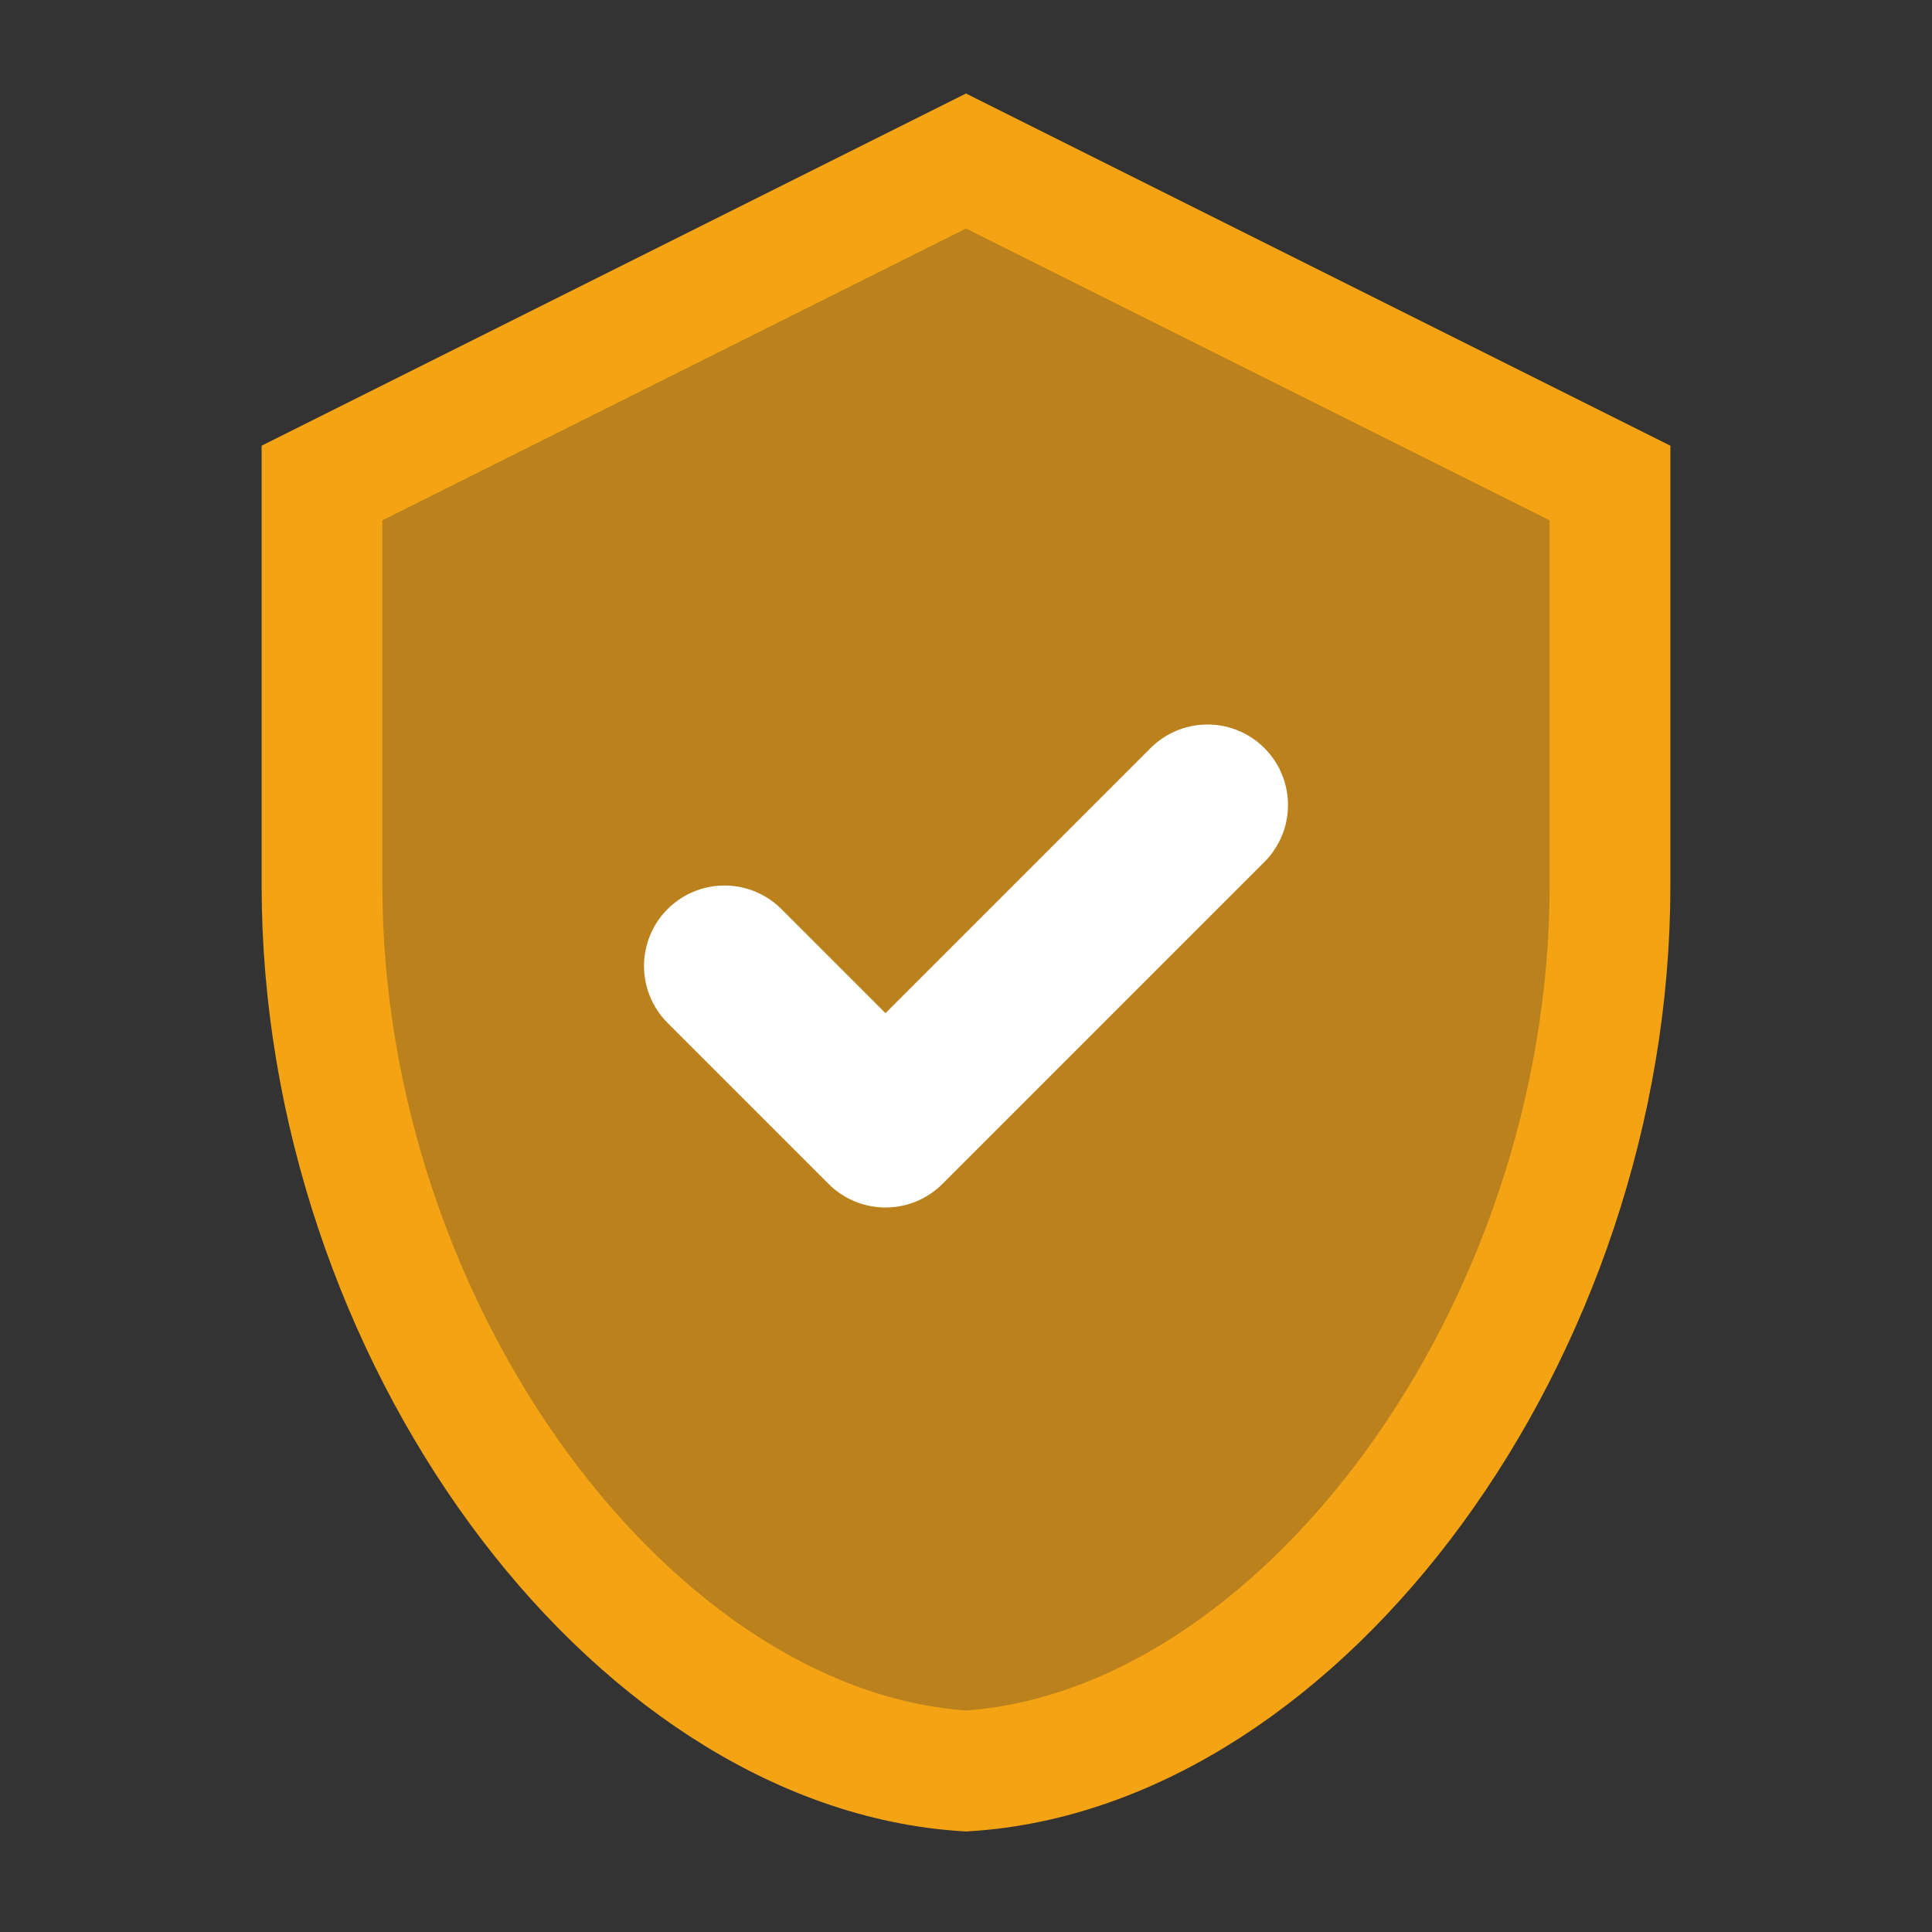 <svg width="24" height="24" viewBox="0 0 24 24" fill="none" xmlns="http://www.w3.org/2000/svg">
  <rect x="0" y="0" width="24" height="24" fill="#333333" stroke="none"/>
  <path d="M12 2L4 6V11C4 16.55 7.84 21.74 12 22C16.16 21.74 20 16.55 20 11V6L12 2Z" fill="#F4A314" opacity="0.7"/>
  <path d="M12 2L4 6V11C4 16.55 7.84 21.74 12 22C16.16 21.74 20 16.55 20 11V6L12 2Z" stroke="#F4A314" stroke-width="1.5" fill="none"/>
  <path d="M9 12L11 14L15 10" stroke="white" stroke-width="2" stroke-linecap="round" stroke-linejoin="round"/>
</svg>